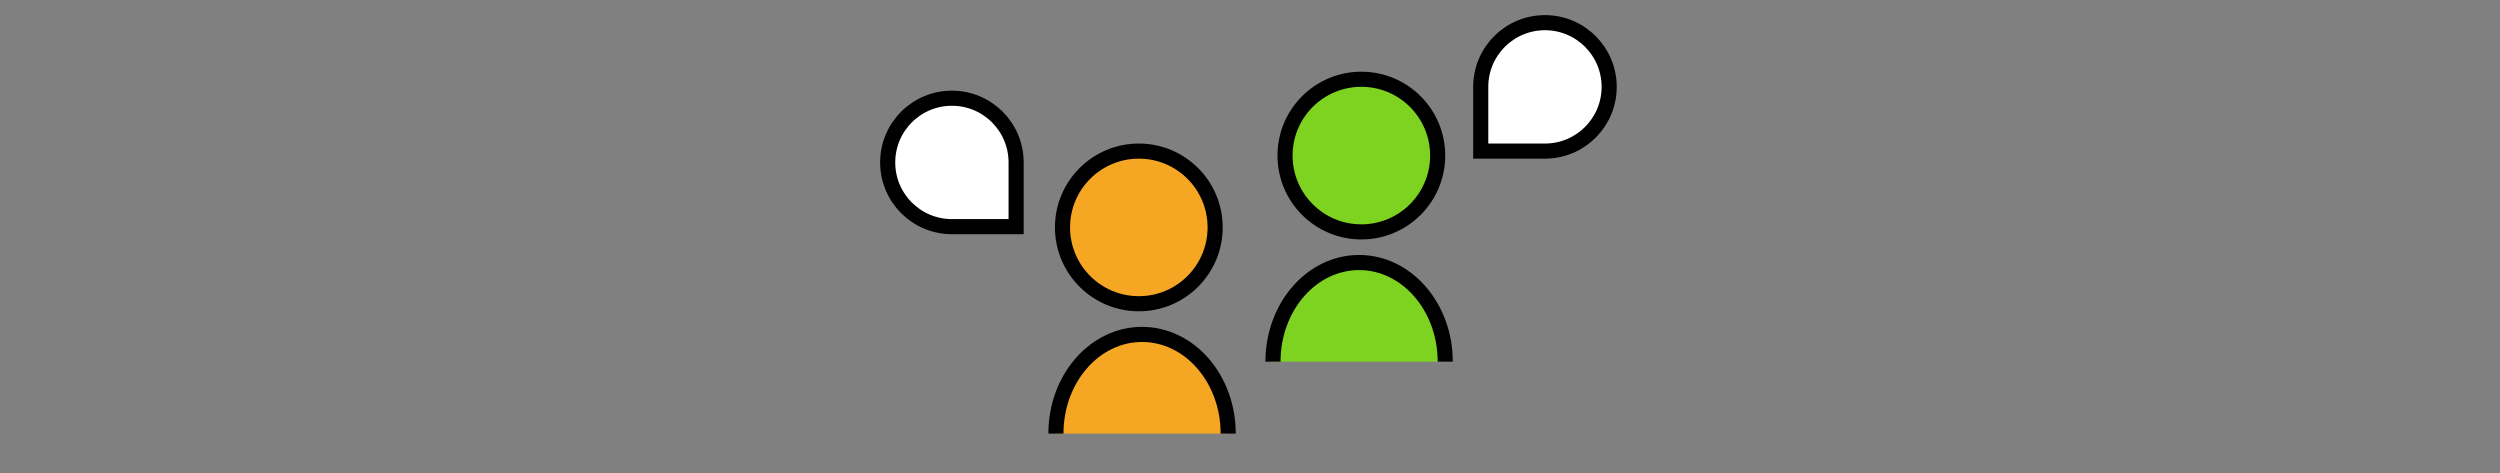 ﻿<svg xmlns="http://www.w3.org/2000/svg" xmlns:xlink="http://www.w3.org/1999/xlink" x="0" y="0" width="661.833" height="125.217" style="
        width:661.833px;
        height:125.217px;
        background: transparent;
        fill: none;
">
        
        
        <rect width="100%" height="100%" fill="#808080" stroke="none"/>
        
        
        <svg xmlns="http://www.w3.org/2000/svg" class="role-diagram-draw-area"><g class="shapes-region" style="stroke: black; fill: none;"><g class="composite-shape"><path class="real" d=" M281.28,60.2 C281.28,49.05 290.33,40 301.49,40 C312.65,40 321.69,49.05 321.69,60.2 C321.69,71.36 312.65,80.41 301.49,80.41 C290.33,80.41 281.28,71.36 281.28,60.2 Z" style="stroke-width: 4px; stroke: rgb(0, 0, 0); stroke-opacity: 1; fill: rgb(245, 166, 35); fill-opacity: 1;"/></g><g class="composite-shape"><path class="real" d=" M279.54,114.78 C279.54,114.78 279.54,114.78 279.54,114.78 C279.54,100.28 289.75,88.53 302.34,88.53 C314.93,88.53 325.14,100.28 325.14,114.78 L302.34,114.78 Z" style="stroke-width: 4px; stroke: none; fill: rgb(245, 166, 35); fill-opacity: 1;"/><path class="real" d=" M279.54,114.78 C279.54,114.78 279.54,114.78 279.54,114.78 C279.54,100.28 289.75,88.53 302.34,88.53 C314.93,88.53 325.14,100.28 325.14,114.78" style="stroke-width: 4px; stroke: rgb(0, 0, 0); fill: none; fill-opacity: 1;"/></g><g class="composite-shape"><path class="real" d=" M340.19,41.18 C340.19,30.02 349.23,20.98 360.39,20.98 C371.55,20.98 380.6,30.02 380.6,41.18 C380.6,52.34 371.55,61.39 360.39,61.39 C349.23,61.39 340.19,52.34 340.19,41.18 Z" style="stroke-width: 4px; stroke: rgb(0, 0, 0); stroke-opacity: 1; fill: rgb(126, 211, 33); fill-opacity: 1;"/></g><g class="composite-shape"><path class="real" d=" M337,95.75 C337,95.75 337,95.75 337,95.75 C337,81.25 347.21,69.5 359.8,69.5 C372.39,69.5 382.6,81.25 382.6,95.75 L359.8,95.75 Z" style="stroke-width: 4px; stroke: none; fill: rgb(126, 211, 33); fill-opacity: 1;"/><path class="real" d=" M337,95.75 C337,95.75 337,95.75 337,95.75 C337,81.25 347.21,69.5 359.8,69.5 C372.39,69.5 382.6,81.25 382.6,95.75" style="stroke-width: 4px; stroke: rgb(0, 0, 0); fill: none; fill-opacity: 1;"/></g><g class="composite-shape"><path class="real" d=" M392,23 C392,23 392,23 392,23 C392,13.61 399.61,6 409,6 C418.39,6 426,13.61 426,23 C426,32.39 418.39,40 409,40 C397.67,40 392,40 392,40 C392,40 392,34.33 392,23 Z" style="stroke-width: 4px; stroke: rgb(0, 0, 0); fill: rgb(255, 255, 255); fill-opacity: 1;"/></g><g class="composite-shape"><path class="real" d=" M252,60 C252,60 252,60 252,60 C242.61,60 235,52.39 235,43 C235,33.61 242.61,26 252,26 C261.39,26 269,33.61 269,43 C269,54.33 269,60 269,60 C269,60 263.33,60 252,60 Z" style="stroke-width: 4px; stroke: rgb(0, 0, 0); fill: rgb(255, 255, 255); fill-opacity: 1;"/></g><g/></g><g/><g/><g/></svg>
        <svg xmlns="http://www.w3.org/2000/svg" xmlns:xlink="http://www.w3.org/1999/xlink" width="660" height="123.383" style="width:660px;height:123.383px;font-family:Asana-Math, Asana;background:transparent;"></svg>
</svg>
